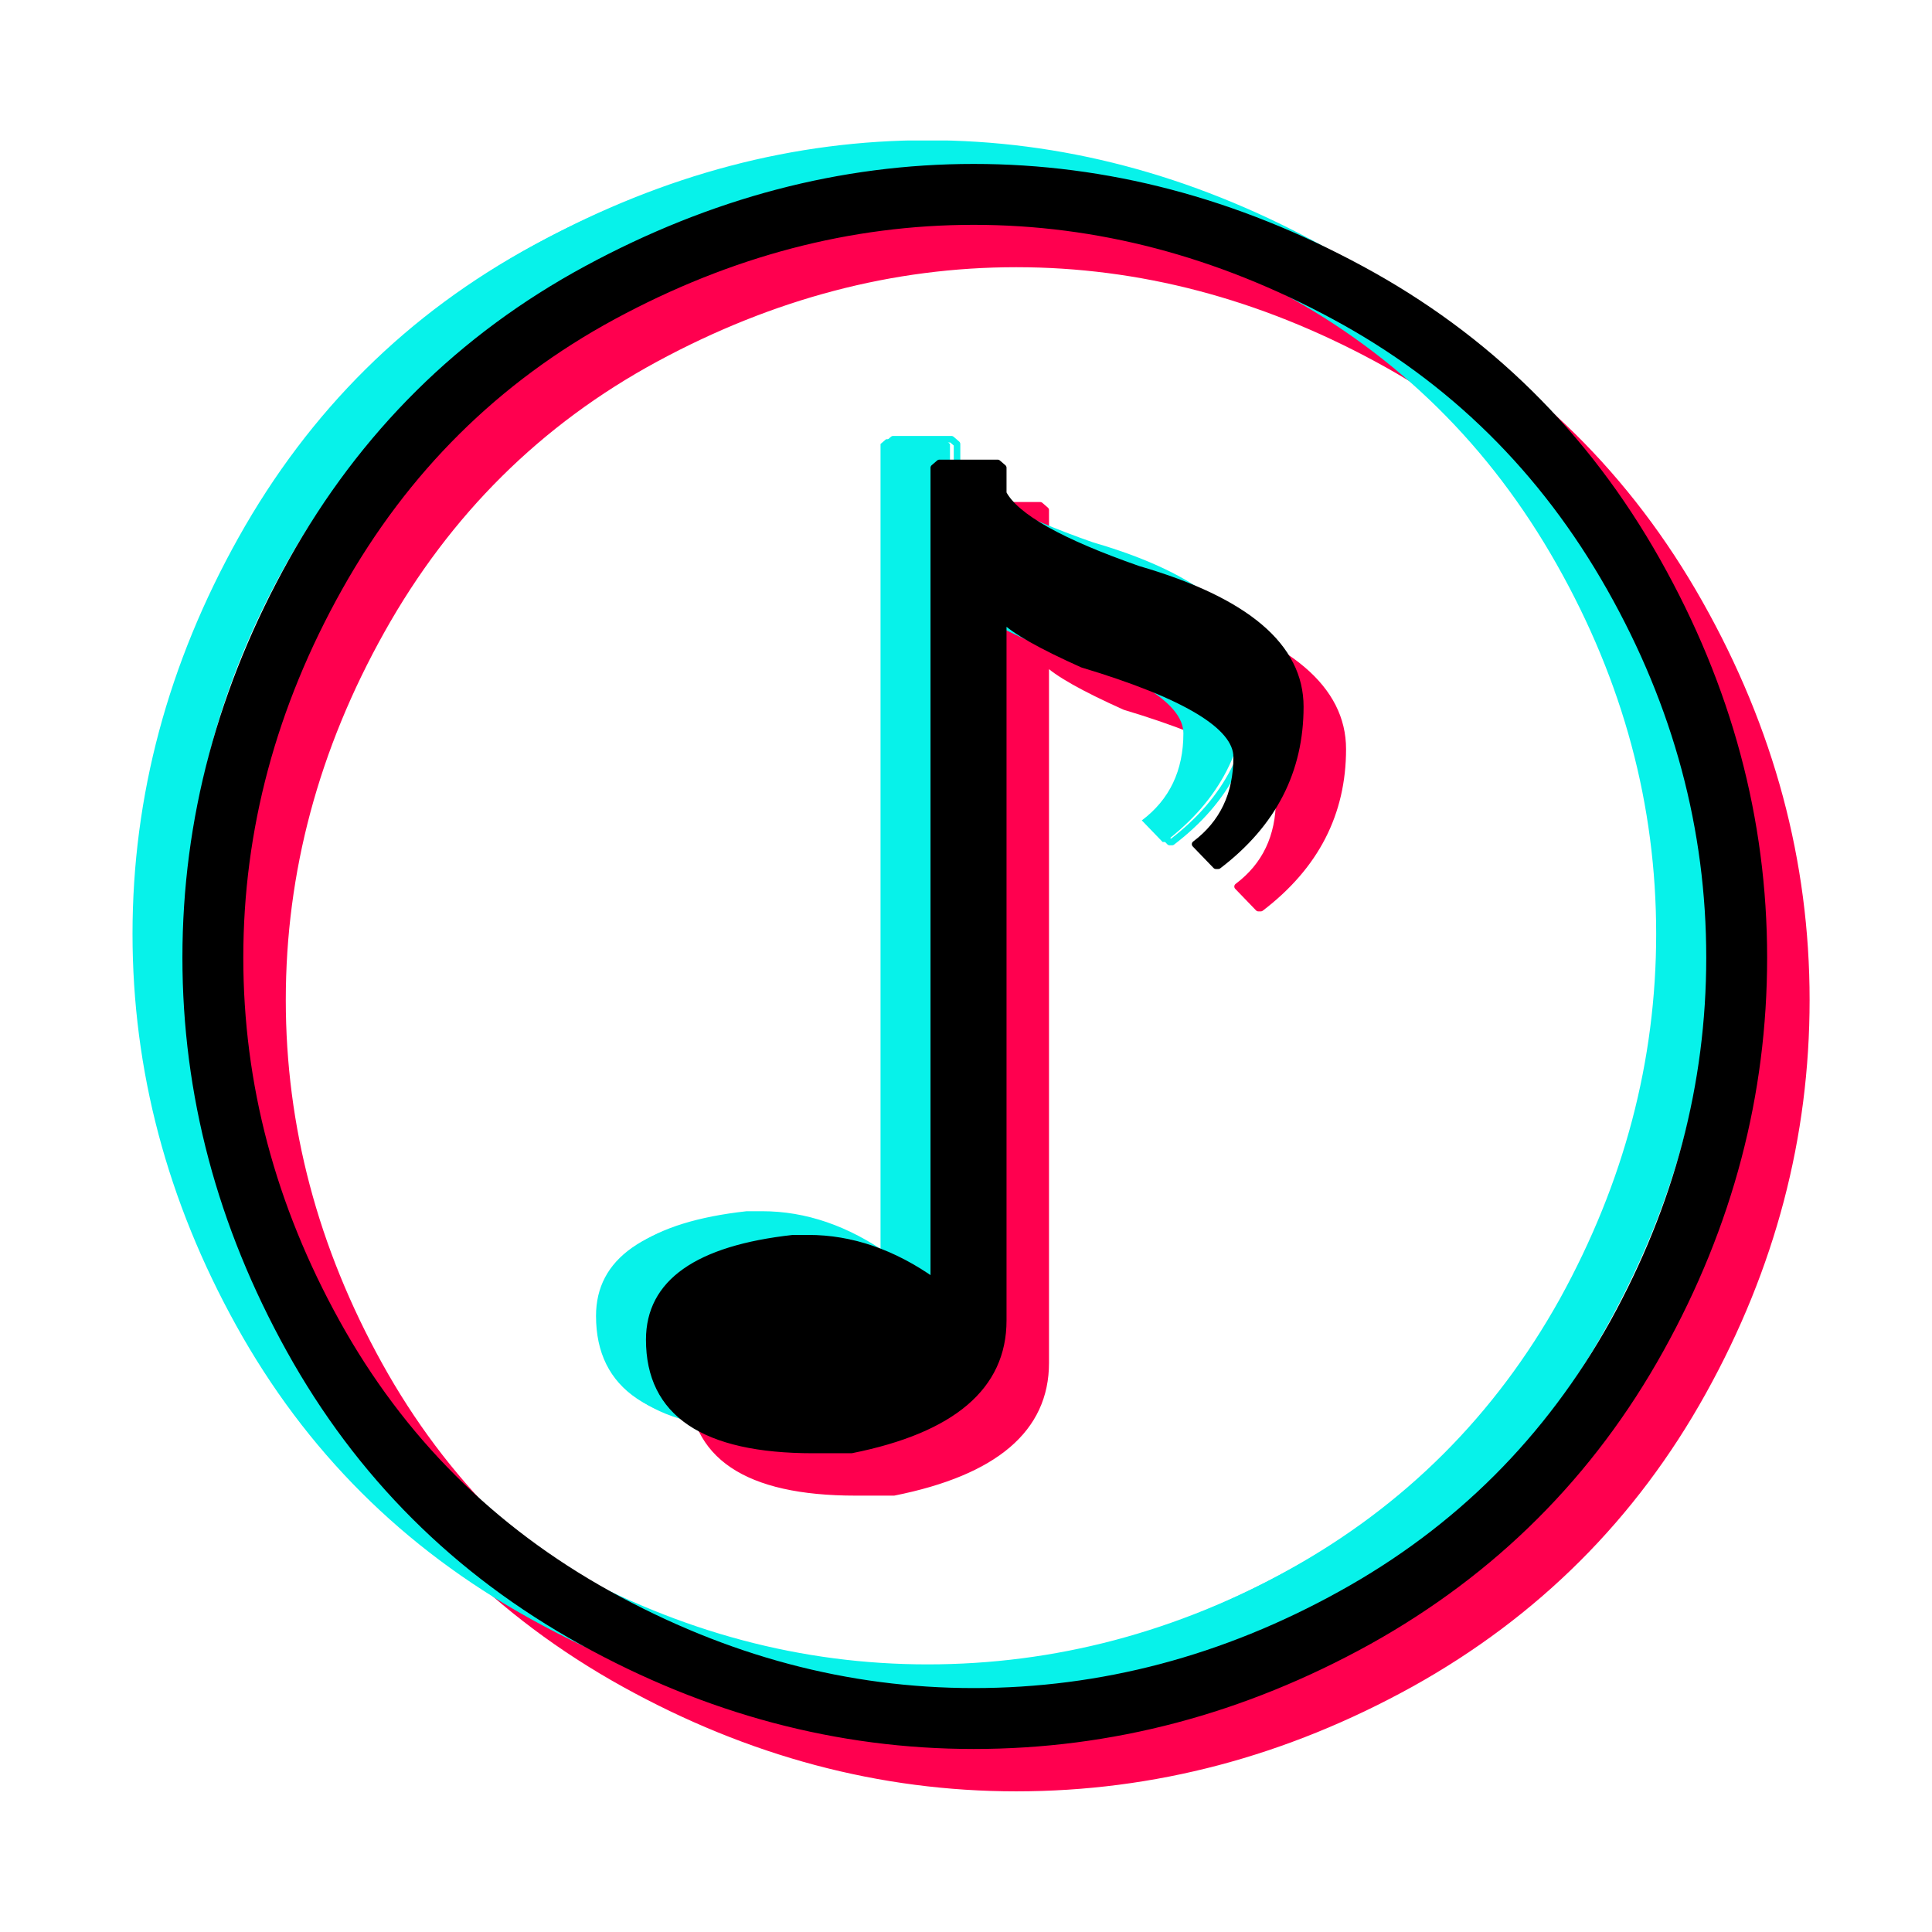 <svg xmlns="http://www.w3.org/2000/svg" xmlns:xlink="http://www.w3.org/1999/xlink" width="1080" zoomAndPan="magnify" viewBox="0 0 810 810" height="1080" preserveAspectRatio="xMidYMid meet" version="1.0"><defs><clipPath id="d53da4b92d"><path d="M 54 58.91 L 719 58.91 L 719 724 L 54 724 Z M 54 58.91 " clip-rule="nonzero"/></clipPath></defs><path stroke-linecap="butt" transform="matrix(2.745, 0, 0, 2.745, -26901.578, -76.406)" fill-opacity="1" fill="#ff004f" fill-rule="nonzero" stroke-linejoin="round" d="M 9955.421 59.845 C 9975.68 59.845 9995.42 65.032 10014.6 75.408 C 10033.8 85.784 10048.9 100.638 10059.799 119.965 C 10070.701 139.292 10076.099 159.495 10076.099 180.573 C 10076.099 201.406 10070.9 221.365 10060.3 240.448 C 10049.7 259.532 10034.799 274.384 10015.7 285.004 C 9996.5 295.624 9976.42 300.933 9955.421 300.933 C 9934.67 300.933 9914.71 295.624 9895.54 285.004 C 9876.381 274.384 9861.51 259.532 9850.93 240.448 C 9840.35 221.365 9835.06 201.406 9835.06 180.573 C 9835.06 159.495 9840.469 139.292 9851.29 119.965 C 9862.12 100.638 9877.111 85.784 9896.28 75.408 C 9915.44 65.032 9935.16 59.845 9955.421 59.845 Z M 9950.17 105.011 L 9949.321 105.744 L 9949.321 230.011 C 9943.13 225.618 9936.74 223.42 9930.15 223.42 L 9927.831 223.42 C 9913.18 225.047 9905.861 230.216 9905.861 238.922 C 9905.861 250.154 9914.201 255.768 9930.88 255.768 L 9936.74 255.768 C 9952.2 252.675 9959.929 246.083 9959.929 235.994 L 9959.929 128.936 C 9961.64 130.646 9965.67 132.925 9972.019 135.773 C 9987.73 140.494 9995.58 145.213 9995.58 149.933 C 9995.58 155.63 9993.46 160.066 9989.23 163.239 L 9992.411 166.535 L 9992.77 166.535 C 10001.201 160.106 10005.299 152.008 10005.299 142.243 C 10005.299 133.046 9997.09 126.047 9980.57 121.247 C 9968.679 117.096 9961.809 113.231 9959.929 109.65 L 9959.929 105.744 L 9959.08 105.011 Z M 9955.421 68.146 C 9936.54 68.146 9918.19 72.968 9900.36 82.611 C 9882.54 92.255 9868.59 106.09 9858.5 124.115 C 9848.401 142.141 9843.361 160.959 9843.361 180.573 C 9843.361 199.942 9848.28 218.516 9858.13 236.298 C 9867.981 254.08 9881.83 267.914 9899.69 277.802 C 9917.559 287.69 9936.129 292.632 9955.421 292.632 C 9974.95 292.632 9993.65 287.69 10011.5 277.802 C 10029.4 267.914 10043.2 254.08 10053.1 236.298 C 10062.9 218.516 10067.8 199.942 10067.8 180.573 C 10067.8 160.959 10062.799 142.141 10052.599 124.115 C 10042.401 106.09 10028.401 92.255 10010.5 82.611 C 9992.67 72.968 9974.299 68.146 9955.421 68.146 Z M 9955.421 68.146 " stroke="#ff004f" stroke-width="1" stroke-opacity="1" stroke-miterlimit="2"/><path fill="#07f2ea" d="M 385.91 60.156 C 441.52 60.156 495.699 74.398 548.34 102.879 C 601.039 131.359 642.488 172.125 672.402 225.18 C 702.32 278.23 717.141 333.684 717.141 391.539 C 717.141 448.723 702.871 503.504 673.773 555.887 C 644.684 608.27 603.785 649.035 551.363 678.184 C 498.664 707.336 443.551 721.91 385.91 721.91 C 328.957 721.91 274.176 707.336 221.559 678.184 C 168.969 649.035 128.156 608.27 99.117 555.887 C 70.078 503.504 55.559 448.723 55.559 391.539 C 55.559 333.684 70.406 278.23 100.105 225.18 C 129.832 172.125 170.973 131.359 223.59 102.879 C 276.18 74.398 330.305 60.156 385.91 60.156 Z M 371.5 184.133 L 369.168 186.145 L 369.168 527.238 C 352.18 515.176 334.641 509.145 316.555 509.145 L 310.184 509.145 C 269.973 513.613 249.883 527.797 249.883 551.695 C 249.883 582.523 272.773 597.938 318.555 597.938 L 334.641 597.938 C 377.074 589.449 398.289 571.355 398.289 543.656 L 398.289 249.805 C 402.98 254.496 414.043 260.75 431.473 268.57 C 474.594 281.523 496.141 294.48 496.141 307.434 C 496.141 323.074 490.32 335.246 478.711 343.957 L 487.438 353.004 L 488.426 353.004 C 511.562 335.359 522.816 313.133 522.816 286.328 C 522.816 261.086 500.281 241.875 454.941 228.695 C 422.305 217.305 403.449 206.695 398.289 196.863 L 398.289 186.145 L 395.957 184.133 Z M 385.91 82.941 C 334.09 82.941 283.727 96.18 234.789 122.648 C 185.879 149.117 147.59 187.094 119.895 236.57 C 92.176 286.047 78.34 337.703 78.34 391.539 C 78.34 444.699 91.844 495.684 118.879 544.492 C 145.914 593.305 183.93 631.273 232.949 658.418 C 281.996 685.559 332.965 699.125 385.91 699.125 C 439.516 699.125 490.844 685.559 539.836 658.418 C 588.965 631.273 626.844 593.305 654.012 544.492 C 680.914 495.684 694.359 444.699 694.359 391.539 C 694.359 337.703 680.637 286.047 652.641 236.57 C 624.648 187.094 586.223 149.117 537.09 122.648 C 488.152 96.18 437.73 82.941 385.91 82.941 Z M 385.91 82.941 " fill-opacity="1" fill-rule="nonzero"/><g clip-path="url(#d53da4b92d)"><path stroke-linecap="butt" transform="matrix(2.745, 0, 0, 2.745, -26938.767, -104.107)" fill="none" stroke-linejoin="round" d="M 9955.42 59.844 C 9975.68 59.844 9995.42 65.033 10014.599 75.409 C 10033.799 85.785 10048.901 100.637 10059.8 119.966 C 10070.7 139.293 10076.099 159.496 10076.099 180.574 C 10076.099 201.407 10070.901 221.364 10060.299 240.449 C 10049.701 259.533 10034.8 274.384 10015.701 285.004 C 9996.5 295.624 9976.42 300.934 9955.42 300.934 C 9934.669 300.934 9914.711 295.624 9895.54 285.004 C 9876.38 274.384 9861.51 259.533 9850.93 240.449 C 9840.35 221.364 9835.06 201.407 9835.06 180.574 C 9835.06 159.496 9840.47 139.293 9851.29 119.966 C 9862.121 100.637 9877.11 85.785 9896.28 75.409 C 9915.441 65.033 9935.16 59.844 9955.42 59.844 Z M 9950.169 105.011 L 9949.32 105.744 L 9949.32 230.011 C 9943.13 225.617 9936.74 223.419 9930.151 223.419 L 9927.83 223.419 C 9913.179 225.048 9905.86 230.215 9905.86 238.922 C 9905.86 250.153 9914.2 255.768 9930.879 255.768 L 9936.74 255.768 C 9952.2 252.676 9959.93 246.084 9959.93 235.993 L 9959.93 128.937 C 9961.639 130.646 9965.669 132.925 9972.02 135.774 C 9987.73 140.493 9995.581 145.213 9995.581 149.932 C 9995.581 155.63 9993.46 160.065 9989.23 163.238 L 9992.41 166.534 L 9992.77 166.534 C 10001.2 160.106 10005.3 152.009 10005.3 142.243 C 10005.3 133.047 9997.089 126.048 9980.57 121.246 C 9968.68 117.097 9961.81 113.231 9959.93 109.649 L 9959.93 105.744 L 9959.08 105.011 Z M 9955.42 68.145 C 9936.54 68.145 9918.19 72.968 9900.36 82.612 C 9882.541 92.255 9868.59 106.09 9858.5 124.115 C 9848.401 142.141 9843.36 160.96 9843.36 180.574 C 9843.36 199.941 9848.28 218.515 9858.13 236.297 C 9867.98 254.081 9881.83 267.913 9899.69 277.803 C 9917.56 287.691 9936.13 292.633 9955.42 292.633 C 9974.95 292.633 9993.651 287.691 10011.501 277.803 C 10029.4 267.913 10043.201 254.081 10053.099 236.297 C 10062.901 218.515 10067.799 199.941 10067.799 180.574 C 10067.799 160.96 10062.8 142.141 10052.6 124.115 C 10042.401 106.09 10028.401 92.255 10010.5 82.612 C 9992.67 72.968 9974.3 68.145 9955.42 68.145 Z M 9955.42 68.145 " stroke="#07f2ea" stroke-width="1" stroke-opacity="1" stroke-miterlimit="2"/></g><path stroke-linecap="butt" transform="matrix(2.745, 0, 0, 2.745, -26919.389, -94.171)" fill-opacity="1" fill="#000000" fill-rule="nonzero" stroke-linejoin="round" d="M 9955.42 59.845 C 9975.679 59.845 9995.42 65.034 10014.599 75.41 C 10033.8 85.785 10048.901 100.637 10059.8 119.965 C 10070.7 139.293 10076.1 159.495 10076.1 180.573 C 10076.1 201.406 10070.901 221.365 10060.299 240.448 C 10049.7 259.532 10034.8 274.383 10015.701 285.004 C 9996.5 295.623 9976.421 300.935 9955.42 300.935 C 9934.67 300.935 9914.709 295.623 9895.54 285.004 C 9876.38 274.383 9861.51 259.532 9850.93 240.448 C 9840.35 221.365 9835.06 201.406 9835.06 180.573 C 9835.06 159.495 9840.47 139.293 9851.29 119.965 C 9862.12 100.637 9877.11 85.785 9896.28 75.41 C 9915.441 65.034 9935.161 59.845 9955.42 59.845 Z M 9950.17 105.01 L 9949.32 105.743 L 9949.32 230.01 C 9943.129 225.617 9936.74 223.42 9930.151 223.42 L 9927.83 223.42 C 9913.179 225.047 9905.86 230.215 9905.86 238.922 C 9905.86 250.153 9914.2 255.767 9930.88 255.767 L 9936.74 255.767 C 9952.201 252.676 9959.93 246.085 9959.93 235.993 L 9959.93 128.937 C 9961.639 130.647 9965.67 132.925 9972.02 135.773 C 9987.731 140.493 9995.58 145.214 9995.58 149.933 C 9995.58 155.629 9993.461 160.065 9989.231 163.239 L 9992.41 166.535 L 9992.769 166.535 C 10001.2 160.107 10005.3 152.008 10005.3 142.244 C 10005.3 133.047 9997.09 126.048 9980.571 121.247 C 9968.68 117.096 9961.81 113.23 9959.93 109.65 L 9959.93 105.743 L 9959.08 105.01 Z M 9955.42 68.146 C 9936.54 68.146 9918.191 72.967 9900.361 82.611 C 9882.54 92.255 9868.589 106.091 9858.5 124.114 C 9848.4 142.141 9843.36 160.96 9843.36 180.573 C 9843.36 199.941 9848.28 218.516 9858.13 236.298 C 9867.98 254.08 9881.831 267.914 9899.69 277.802 C 9917.56 287.69 9936.13 292.633 9955.42 292.633 C 9974.95 292.633 9993.65 287.69 10011.5 277.802 C 10029.4 267.914 10043.2 254.08 10053.1 236.298 C 10062.901 218.516 10067.8 199.941 10067.8 180.573 C 10067.8 160.96 10062.8 142.141 10052.6 124.114 C 10042.4 106.091 10028.4 92.255 10010.5 82.611 C 9992.669 72.967 9974.3 68.146 9955.42 68.146 Z M 9955.42 68.146 " stroke="#000000" stroke-width="1" stroke-opacity="1" stroke-miterlimit="2"/></svg>